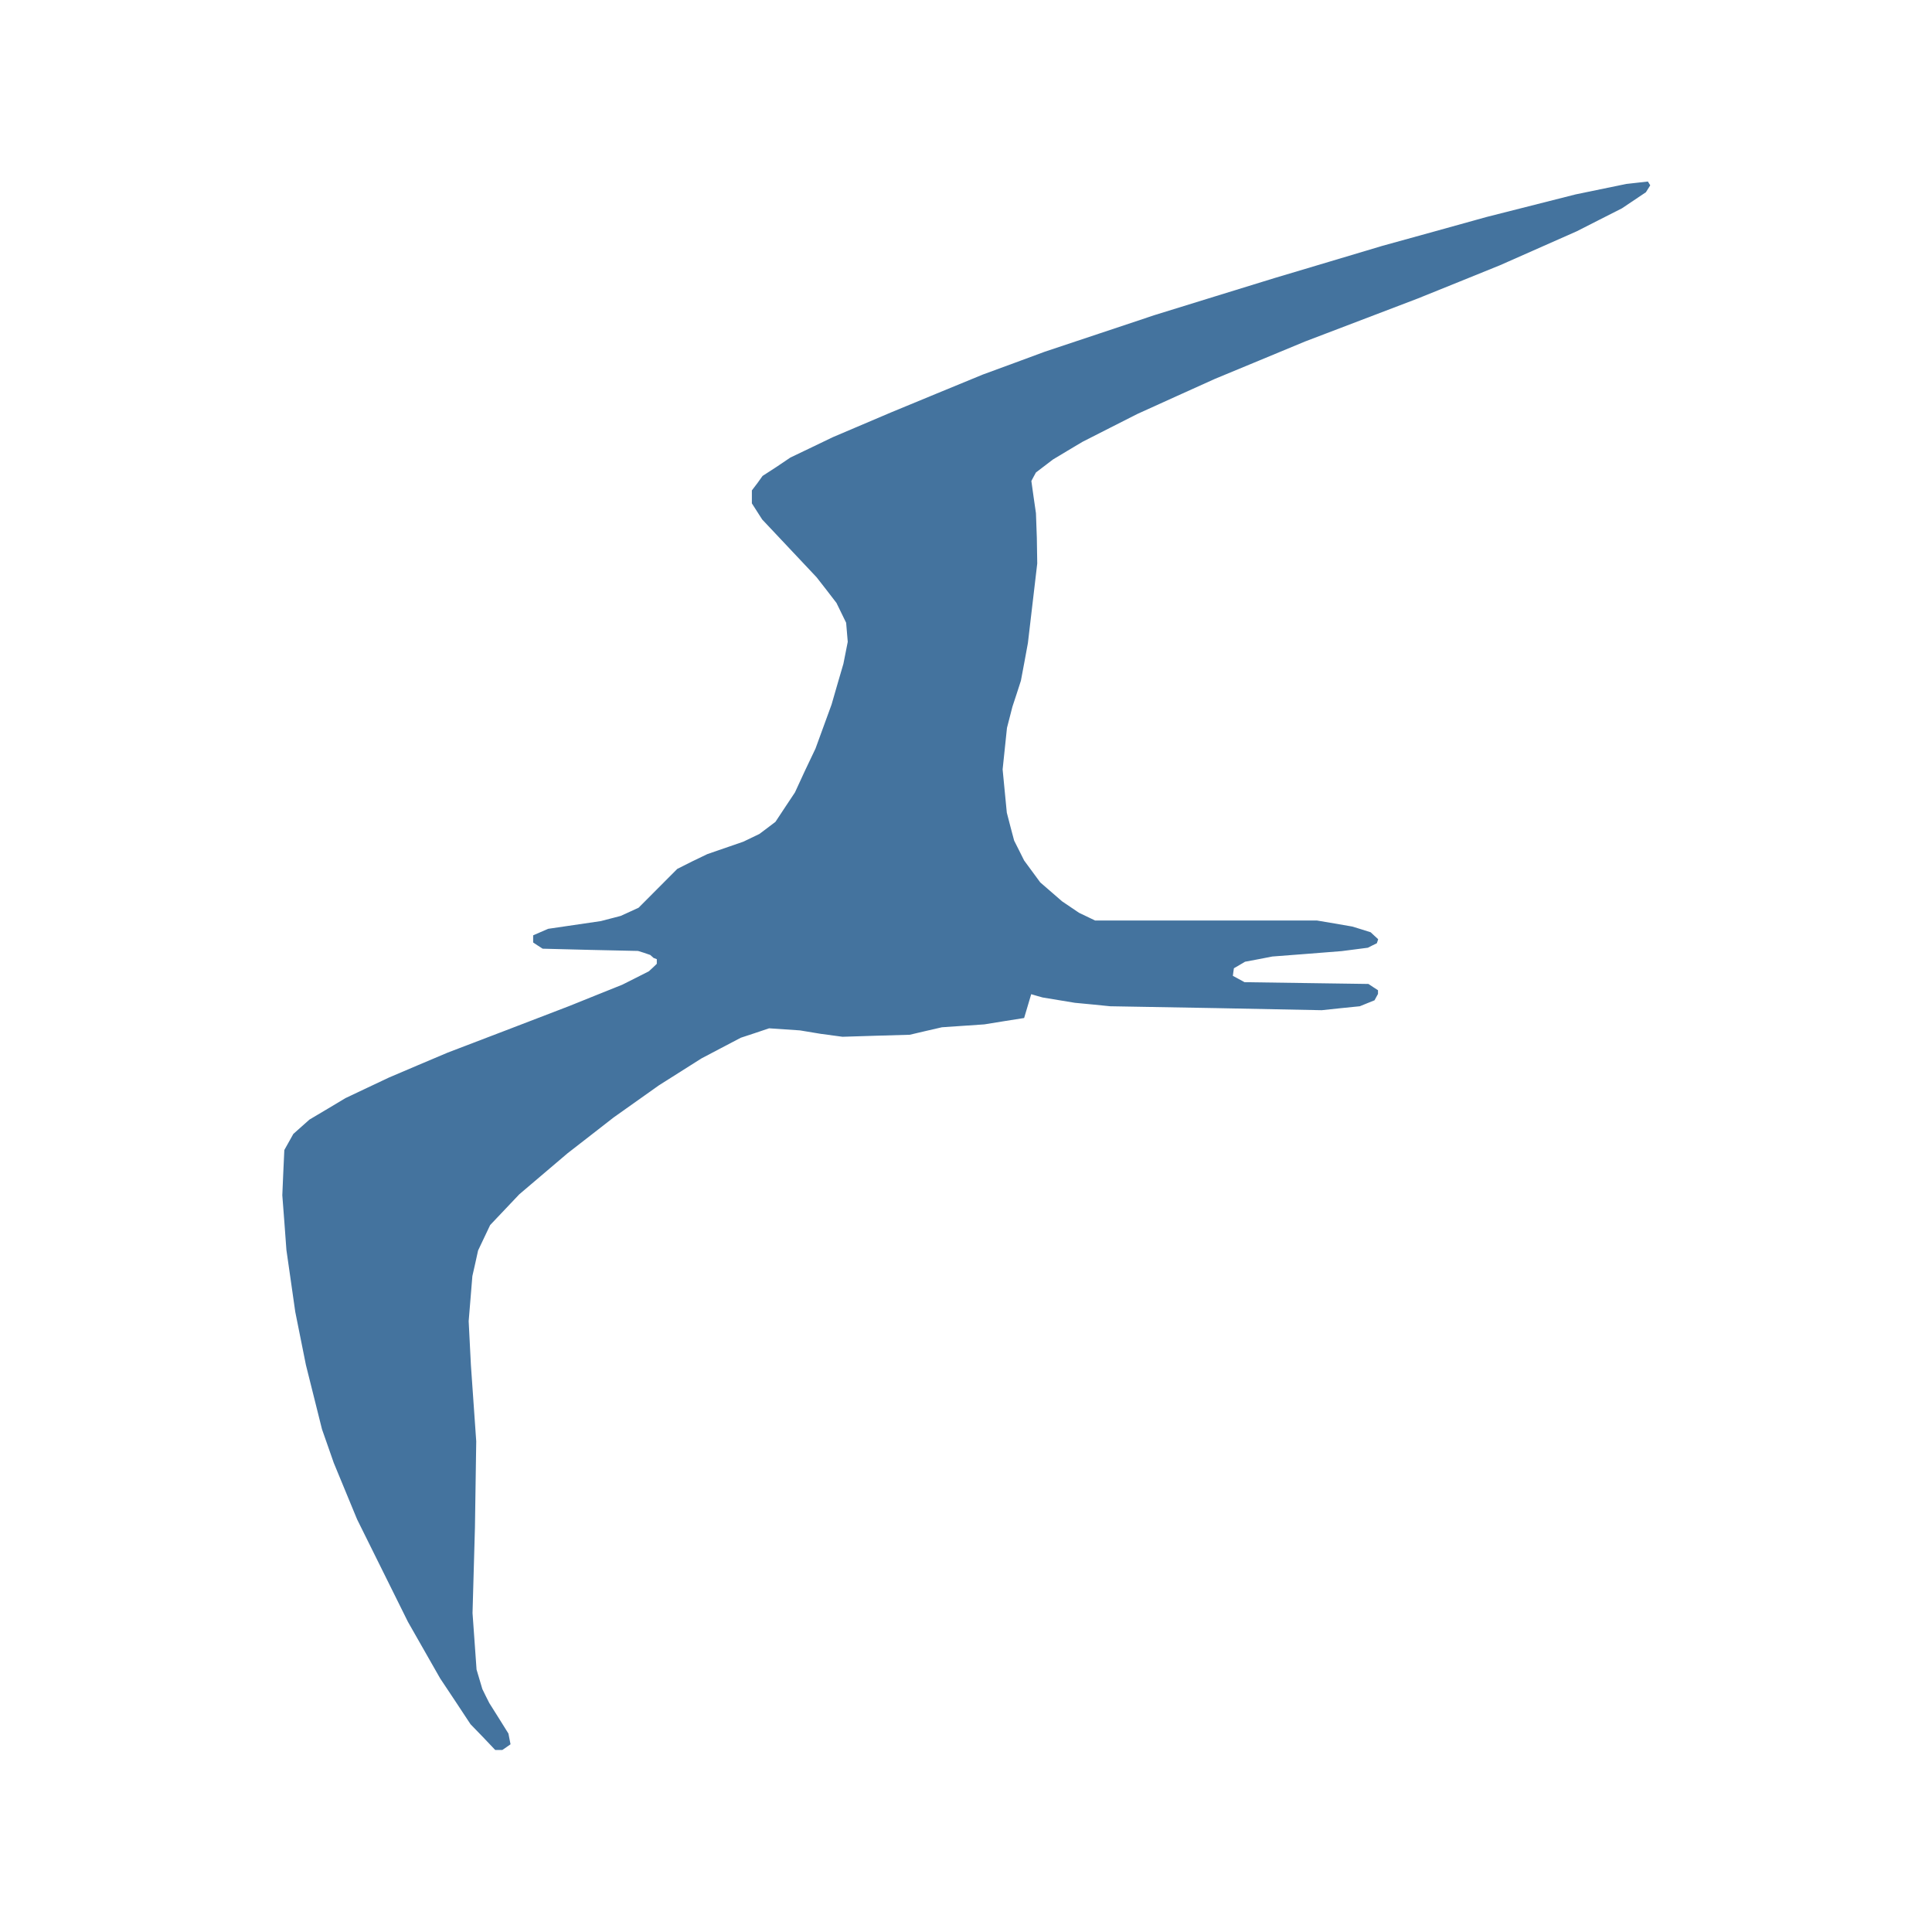 <?xml version="1.0" encoding="UTF-8"?>
<svg width="24px" fill="#44739e" height="24px" viewBox="0 0 24 24" version="1.1" xmlns="http://www.w3.org/2000/svg" xmlns:xlink="http://www.w3.org/1999/xlink">
            <path d="M 6.2,21.739 H 6.152 L 6,21.579 5.845,21.419 5.657,21.134 5.468,20.85 5.268,20.499 5.068,20.148 4.752,19.511 4.436,18.874 4.291,18.523 4.146,18.172 4.073,17.963 4,17.755 3.9,17.355 3.8,16.955 3.734,16.626 3.668,16.297 3.613,15.912 3.558,15.528 l -0.025,-0.34 -0.026,-0.34 0.012,-0.281 0.013,-0.281 0.056,-0.1 0.056,-0.1 0.1,-0.089 0.1,-0.089 0.224,-0.133 0.224,-0.134 0.27,-0.128 0.271,-0.128 0.364,-0.155 0.364,-0.154 0.756,-0.289 0.755,-0.29 0.33,-0.133 L 7.731,12.232 7.896,12.149 8.06,12.066 8.11,12.02 8.159,11.973 V 11.915 L 8.119,11.9 8.078,11.863 8,11.836 7.926,11.813 7.335,11.8 6.741,11.785 6.682,11.747 6.623,11.708 V 11.619 L 6.717,11.578 6.81,11.538 7.137,11.49 7.464,11.442 7.587,11.41 7.71,11.378 7.822,11.327 7.933,11.276 8.173,11.035 8.413,10.794 8.6,10.7 8.787,10.61 9.01,10.533 l 0.223,-0.077 0.1,-0.048 0.1,-0.048 0.1,-0.075 0.1,-0.076 L 9.754,10.026 9.875,9.844 10,9.573 10.13,9.3 10.23,9.026 10.33,8.752 10.403,8.499 10.477,8.246 10.504,8.11 10.531,7.973 10.521,7.854 10.511,7.736 10.451,7.613 10.391,7.49 10.268,7.33 10.144,7.171 9.806,6.812 9.468,6.453 9.404,6.353 9.34,6.253 V 6.092 L 9.41,6 9.473,5.912 9.646,5.8 9.818,5.684 10.081,5.558 10.345,5.431 10.707,5.277 11.069,5.123 11.64,4.887 12.211,4.652 12.595,4.511 12.979,4.369 13.66,4.142 l 0.68,-0.227 0.747,-0.231 0.746,-0.23 0.67,-0.2 0.669,-0.2 0.648,-0.179 0.648,-0.18 0.552,-0.14 0.552,-0.14 0.315,-0.065 0.315,-0.065 0.134,-0.015 0.135,-0.015 0.014,0.023 0.015,0.024 -0.027,0.043 -0.027,0.043 -0.149,0.1 -0.149,0.1 -0.28,0.142 -0.281,0.143 -0.477,0.211 -0.477,0.211 -0.511,0.207 -0.51,0.206 -0.7,0.267 -0.7,0.267 -0.559,0.232 -0.56,0.232 -0.483,0.218 -0.483,0.219 -0.341,0.173 -0.34,0.173 -0.183,0.109 -0.183,0.11 -0.106,0.081 -0.105,0.08 -0.029,0.053 -0.028,0.053 0.028,0.2 0.029,0.2 L 12.88,6.683 12.885,7 12.827,7.494 12.769,7.988 12.726,8.222 12.682,8.456 12.63,8.617 12.577,8.778 12.543,8.91 12.509,9.042 12.482,9.3 l -0.027,0.258 0.026,0.269 0.026,0.268 0.045,0.174 0.046,0.173 0.062,0.123 0.062,0.124 0.1,0.136 0.1,0.136 0.136,0.118 0.136,0.118 0.105,0.071 0.105,0.071 0.1,0.048 0.1,0.048 h 2.756 l 0.22,0.037 0.219,0.038 0.114,0.035 0.114,0.036 0.046,0.043 0.047,0.043 -0.008,0.026 -0.009,0.025 -0.056,0.027 -0.055,0.028 -0.162,0.021 -0.163,0.021 -0.43,0.034 -0.431,0.033 -0.17,0.033 -0.17,0.032 -0.069,0.041 -0.069,0.04 -0.007,0.047 -0.006,0.047 0.072,0.039 0.073,0.04 0.769,0.011 0.77,0.011 0.059,0.039 0.06,0.039 v 0.046 l -0.022,0.04 -0.021,0.039 -0.092,0.037 -0.091,0.037 -0.237,0.024 -0.236,0.025 -1.314,-0.026 -1.314,-0.023 -0.219,-0.022 -0.22,-0.021 -0.2,-0.033 -0.2,-0.033 -0.071,-0.02 -0.071,-0.021 -0.044,0.148 -0.044,0.148 -0.247,0.039 -0.247,0.04 -0.264,0.018 -0.263,0.018 -0.2,0.046 -0.2,0.047 -0.418,0.012 -0.417,0.013 L 10.197,12.843 9.938,12.8 9.746,12.787 9.554,12.774 9.379,12.833 9.203,12.891 8.959,13.019 8.714,13.148 8.45,13.315 l -0.264,0.167 -0.282,0.2 -0.282,0.2 -0.285,0.222 -0.286,0.222 -0.3,0.255 -0.3,0.255 -0.181,0.191 -0.181,0.191 -0.075,0.158 -0.075,0.158 -0.035,0.159 -0.036,0.159 -0.023,0.28 -0.023,0.28 0.014,0.275 0.014,0.274 0.033,0.472 0.033,0.472 -0.016,1.068 -0.03,1.065 0.025,0.351 0.025,0.351 0.036,0.121 0.036,0.121 0.043,0.088 0.044,0.087 0.119,0.189 0.118,0.189 0.013,0.067 0.013,0.066 -0.051,0.036 -0.051,0.035 z"/>

</svg>